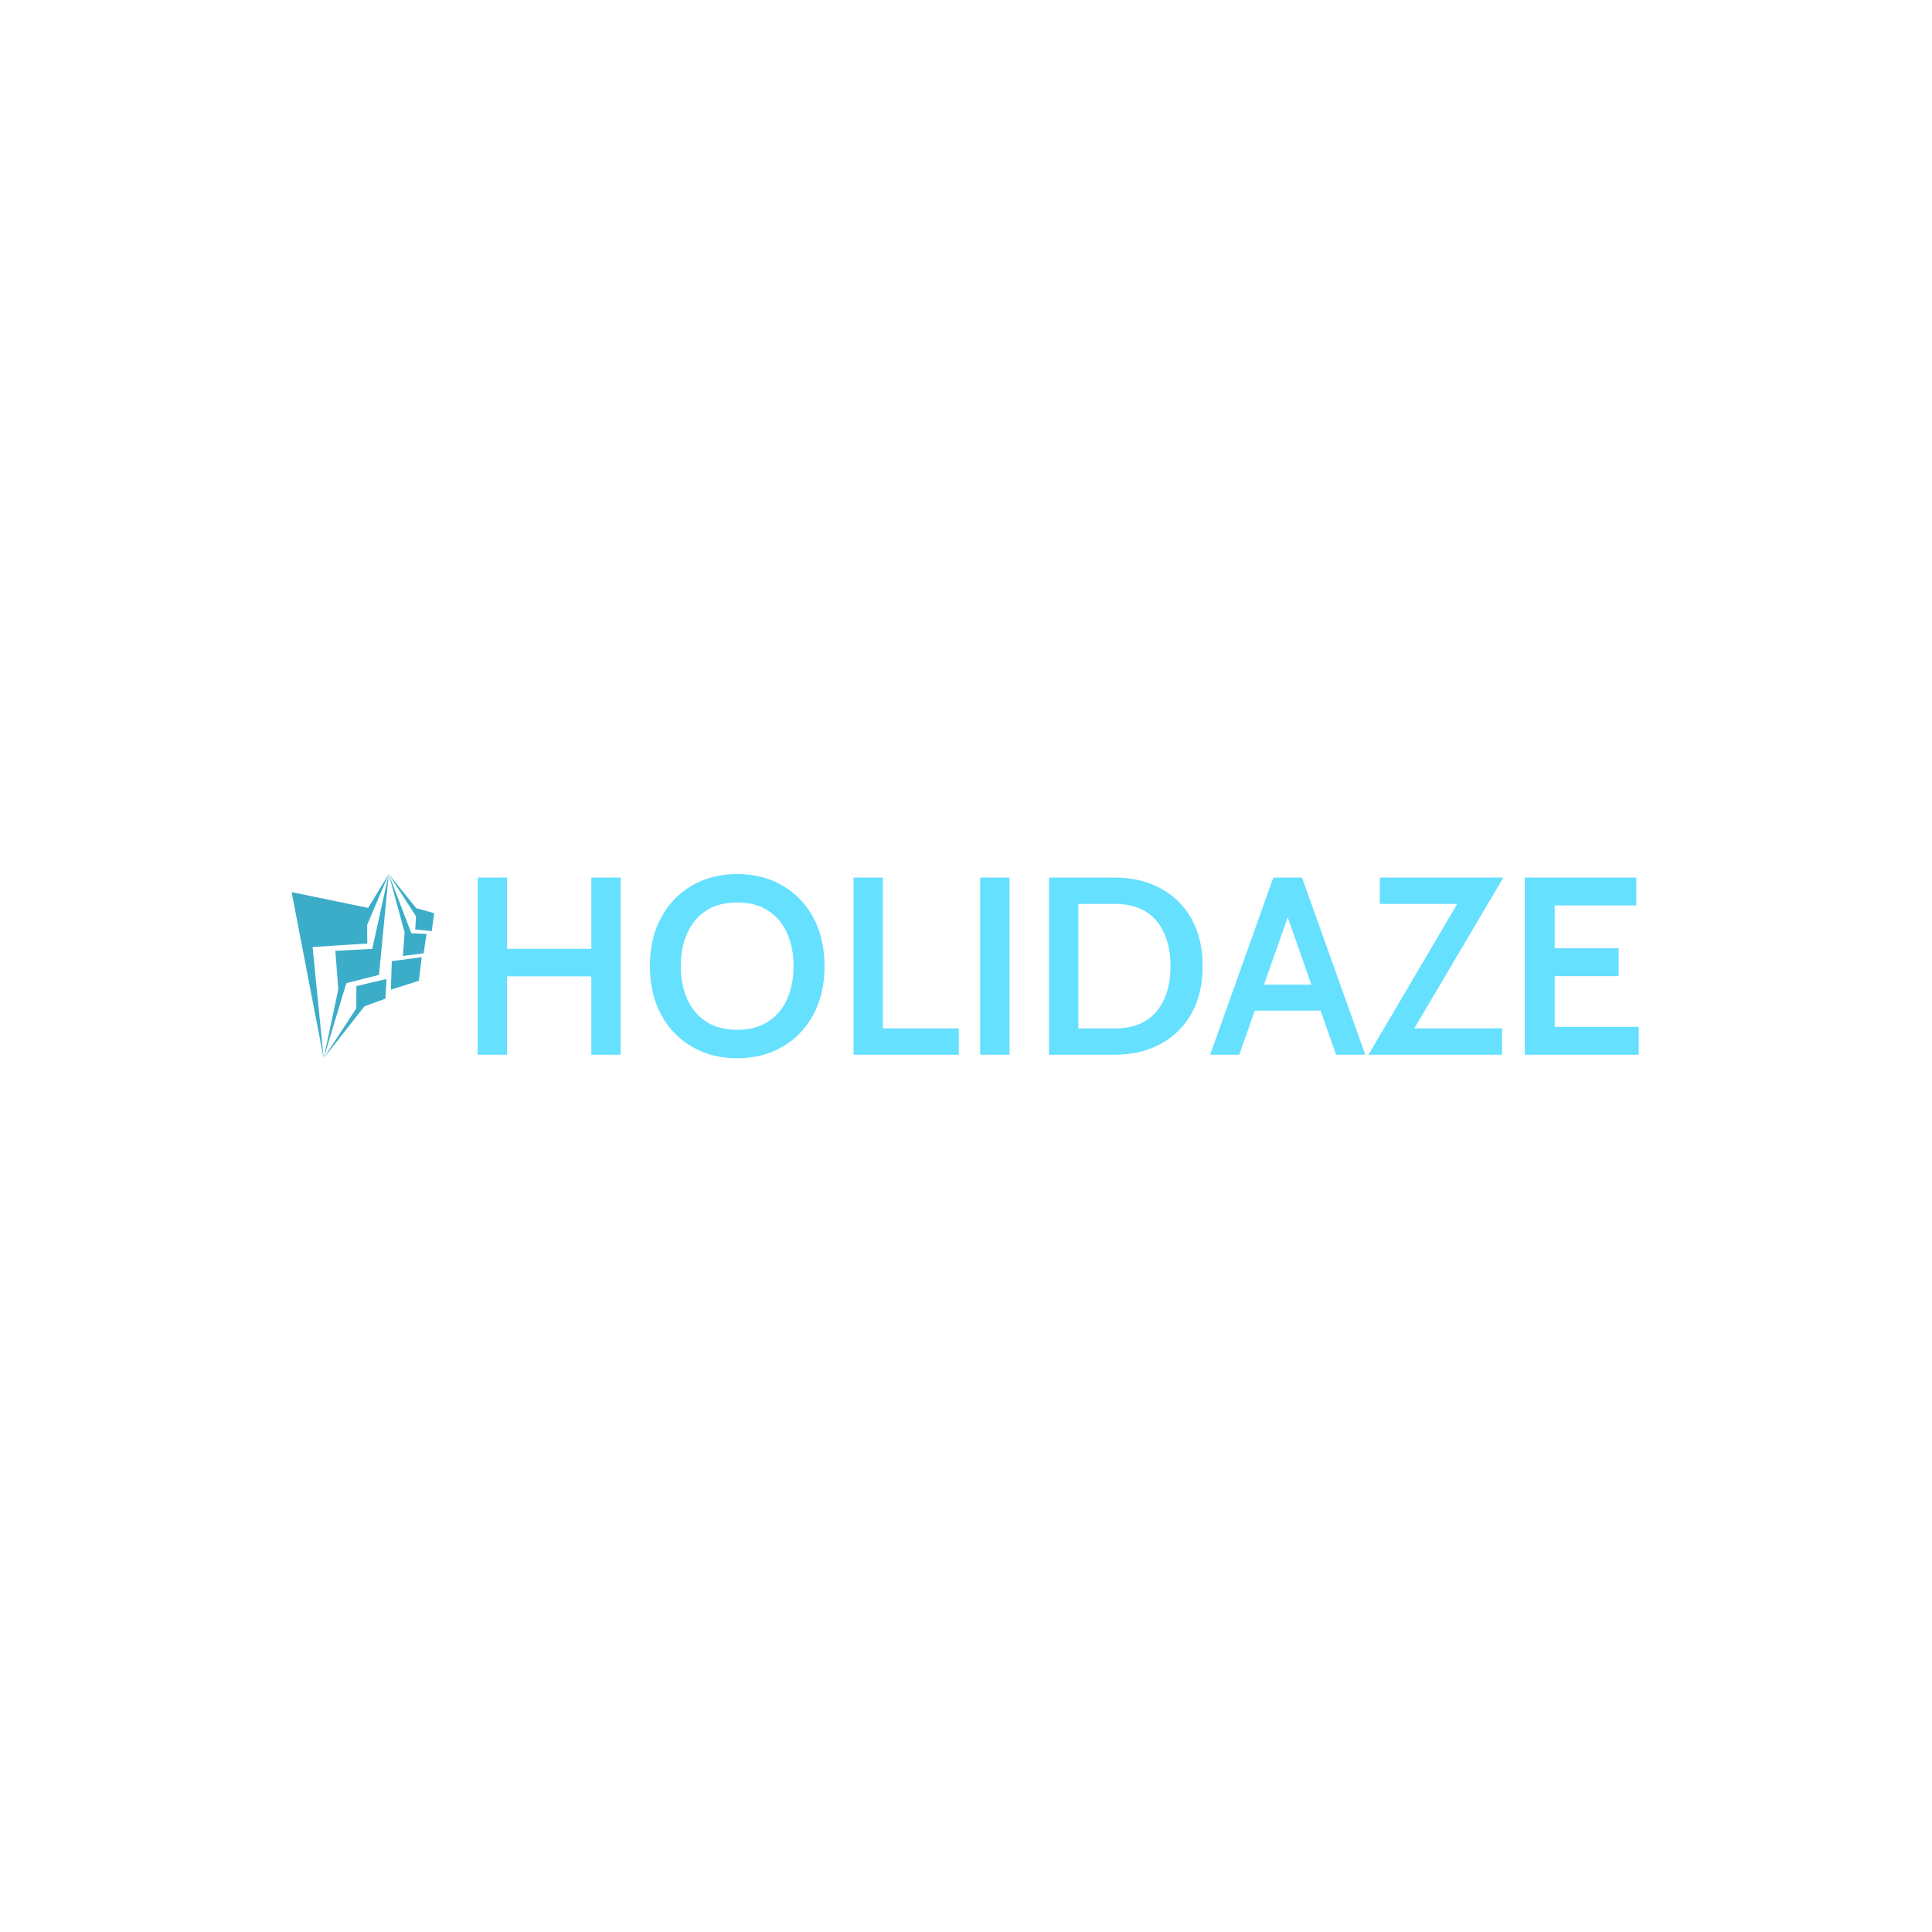 <svg xmlns="http://www.w3.org/2000/svg" version="1.1" xmlns:xlink="http://www.w3.org/1999/xlink" xmlns:svgjs="http://svgjs.dev/svgjs" width="1000" height="1000" viewBox="0 0 1000 1000"><rect width="1000" height="1000" fill="#ffffff"></rect><g transform="matrix(0.7,0,0,0.7,149.576,452.481)"><svg viewBox="0 0 396 54" data-background-color="#ffffff" preserveAspectRatio="xMidYMid meet" height="136" width="1000" xmlns="http://www.w3.org/2000/svg" xmlns:xlink="http://www.w3.org/1999/xlink"><g id="tight-bounds" transform="matrix(1,0,0,1,0.24,-0.046)"><svg viewBox="0 0 395.52 54.091" height="54.091" width="395.52"><g><svg viewBox="0 0 430.646 58.895" height="54.091" width="395.52"><g><svg viewBox="0 0 430.646 58.895" height="58.895" width="430.646"><g id="textblocktransform"><svg viewBox="0 0 430.646 58.895" height="58.895" width="430.646" id="textblock"><g><svg viewBox="0 0 430.646 58.895" height="58.895" width="430.646"><g><svg><g></g><g></g></svg></g><g><svg><g></g><g><svg></svg></g></svg></g><g id="text-0"><svg viewBox="0 0 430.646 58.895" height="58.895" width="430.646"><g><svg xmlns="http://www.w3.org/2000/svg" xmlns:xlink="http://www.w3.org/1999/xlink" version="1.1" x="0" y="3.552713678800501e-15" viewBox="12.983 1 75.686 97.813" enable-background="new 0 0 100 100" xml:space="preserve" height="58.895" width="45.572" class="icon-s-0" data-fill-palette-color="accent" id="s-0"><g fill="#3cadc9" data-fill-palette-color="accent"><polygon fill-rule="evenodd" clip-rule="evenodd" points="12.983,10.59 30.001,98.813 24.129,39.764 53.15,37.872 53.096,27.989    64.549,1 53.622,18.977  " fill="#3cadc9" data-fill-palette-color="accent"></polygon><polygon fill-rule="evenodd" clip-rule="evenodd" points="59.389,54.548 64.549,1.007 55.809,40.723 36.197,41.768 37.767,62.23    30.001,98.813 42.058,58.914  " fill="#3cadc9" data-fill-palette-color="accent"></polygon><polygon fill-rule="evenodd" clip-rule="evenodd" points="62.8,67.182 63.349,56.729 47.37,60.484 47.338,72.281 30.001,98.813    51.681,71.197  " fill="#3cadc9" data-fill-palette-color="accent"></polygon><polygon fill-rule="evenodd" clip-rule="evenodd" points="65.711,62.394 80.552,57.663 82.061,45.131 66.162,47.226  " fill="#3cadc9" data-fill-palette-color="accent"></polygon><polygon fill-rule="evenodd" clip-rule="evenodd" points="72.07,44.502 83.058,43.085 84.639,32.807 76.56,32.434 64.549,1    72.979,31.967  " fill="#3cadc9" data-fill-palette-color="accent"></polygon><polygon fill-rule="evenodd" clip-rule="evenodd" points="87.413,31.294 88.669,21.788 79.125,19.094 64.549,1 79.032,23.437    78.61,30.437  " fill="#3cadc9" data-fill-palette-color="accent"></polygon></g></svg></g><g transform="matrix(1,0,0,1,59.477,0)"><svg width="371.169" viewBox="3.9 -35.7 229.38 36.4" height="58.895" data-palette-color="#66e0ff"><path d="M9.7 0L3.9 0 3.9-35 9.7-35 9.7-20.93 26.35-20.93 26.35-35 32.15-35 32.15 0 26.35 0 26.35-15.48 9.7-15.48 9.7 0ZM55.17 0.7L55.17 0.7Q50.17 0.7 46.27-1.55 42.37-3.8 40.15-7.89 37.92-11.98 37.92-17.5L37.92-17.5Q37.92-23.03 40.15-27.11 42.37-31.2 46.27-33.45 50.17-35.7 55.17-35.7L55.17-35.7Q60.17-35.7 64.07-33.45 67.97-31.2 70.2-27.11 72.42-23.03 72.42-17.5L72.42-17.5Q72.42-11.98 70.2-7.89 67.97-3.8 64.07-1.55 60.17 0.7 55.17 0.7ZM55.17-4.93L55.17-4.93Q58.85-4.93 61.32-6.56 63.8-8.2 65.05-11.05 66.3-13.9 66.3-17.5L66.3-17.5Q66.3-21.1 65.05-23.95 63.8-26.8 61.32-28.44 58.85-30.08 55.17-30.08L55.17-30.08Q51.47-30.08 49-28.44 46.52-26.8 45.27-23.95 44.02-21.1 44.02-17.5L44.02-17.5Q44.02-13.9 45.27-11.05 46.52-8.2 49-6.56 51.47-4.93 55.17-4.93ZM98.95 0L78.15 0 78.15-35 83.95-35 83.95-5.2 98.95-5.2 98.95 0ZM108.97 0L103.17 0 103.17-35 108.97-35 108.97 0ZM129.81 0L116.77 0 116.77-35 129.81-35Q134.84-35 138.75-32.91 142.67-30.83 144.89-26.91 147.12-23 147.12-17.5L147.12-17.5Q147.12-12 144.89-8.09 142.67-4.17 138.75-2.09 134.84 0 129.81 0L129.81 0ZM122.57-29.8L122.57-5.2 129.81-5.2Q133.44-5.2 135.87-6.71 138.29-8.22 139.53-10.99 140.77-13.75 140.77-17.5L140.77-17.5Q140.77-21.25 139.53-24.01 138.29-26.78 135.87-28.29 133.44-29.8 129.81-29.8L129.81-29.8 122.57-29.8ZM171.31-13.85L171.31-8.72 156.54-8.72 156.54-13.85 171.31-13.85ZM173.49 0L163.16-29.33 164.71-29.33 154.36 0 148.61 0 161.09-35 166.76-35 179.26 0 173.49 0ZM206.29 0L179.89 0 198.56-31.73 199.59-29.8 182.14-29.8 182.14-35 206.54-35 187.81-3.28 186.81-5.2 206.29-5.2 206.29 0ZM233.28 0L210.78 0 210.78-35 232.81-35 232.81-29.5 216.68-29.5 216.68-21.03 229.31-21.03 229.31-15.53 216.68-15.53 216.68-5.5 233.28-5.5 233.28 0Z" opacity="1" transform="matrix(1,0,0,1,0,0)" fill="#66e0ff" class="undefined-text-0" data-fill-palette-color="primary"></path></svg></g></svg></g></svg></g></svg></g></svg></g></svg></g><defs></defs></svg><rect width="395.52" height="54.091" fill="none" stroke="none" visibility="hidden"></rect></g></svg></g></svg>